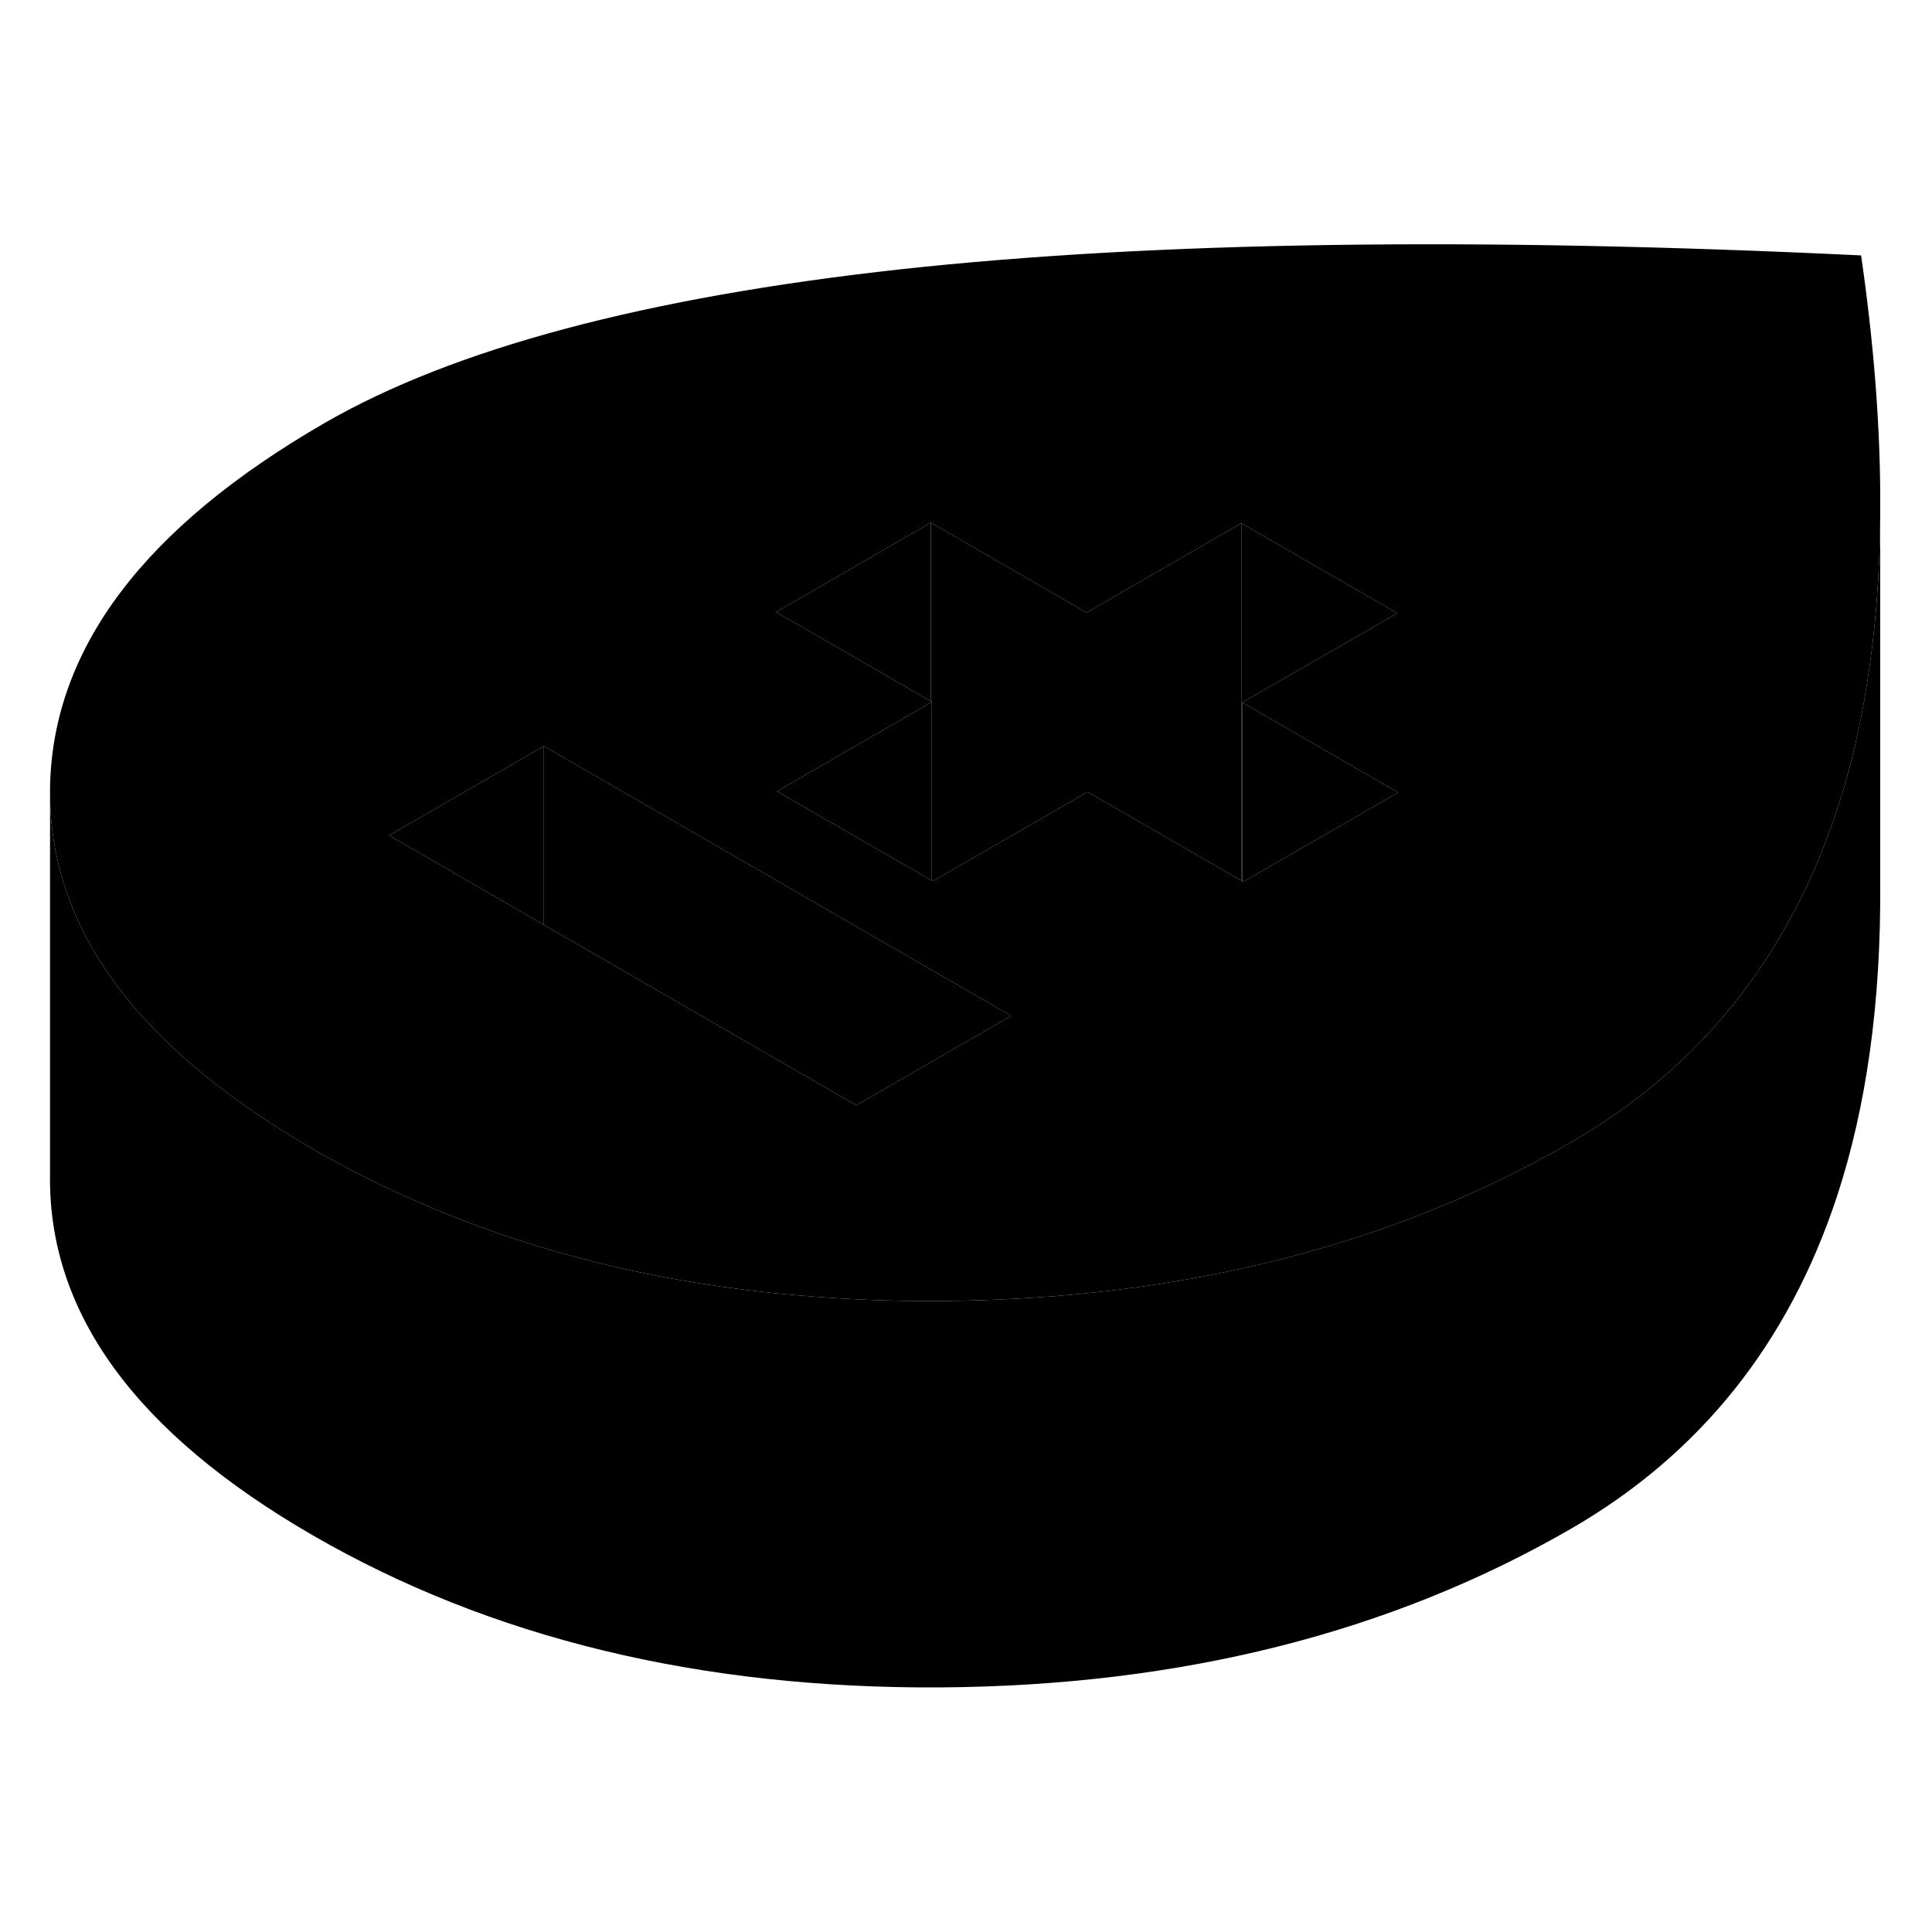 <svg width="24" height="24" viewBox="0 0 100 79" class="pr-icon-iso-duotone-secondary" xmlns="http://www.w3.org/2000/svg" stroke-width="1px" stroke-linecap="round" stroke-linejoin="round">
    <path d="M96.33 2.72C76.36 1.76 59.79 2 46.6 3.44C33.42 4.89 23.48 7.54 16.81 11.39C7.46 16.79 2.72 23.07 2.59 30.25V30.53C2.59 34.07 3.73 37.38 6.01 40.46C8.28 43.52 11.68 46.36 16.21 48.98C18.01 50.02 19.87 50.96 21.8 51.78C28.17 54.55 35.23 56.18 42.96 56.67C44.81 56.8 46.71 56.85 48.65 56.84C54.19 56.8 59.43 56.24 64.35 55.14C70.48 53.79 76.13 51.62 81.31 48.63C87.98 44.78 92.57 39.04 95.08 31.43C95.75 29.4 96.27 27.22 96.63 24.91C97.07 22.19 97.3 19.27 97.32 16.16V14.94C97.29 11.15 96.96 7.07 96.33 2.72ZM48.23 44.45L47.04 45.14L44.32 46.71L28.15 37.37L20.14 32.74L28.15 28.12L45.47 38.12L48.23 39.71L52.34 42.08L48.23 44.45ZM64.35 35.14L64.3 35.11L64.25 35.08L56.29 30.49L56.24 30.52L48.28 35.11L48.23 35.08L48.18 35.05L40.22 30.46L48.18 25.86L48.23 25.83L48.18 25.8L44.51 23.68L40.17 21.18L48.18 16.55L56.24 21.21L64.25 16.58L72.32 21.24L70.73 22.16L64.3 25.86L72.37 30.52L64.35 35.14Z" class="pr-icon-iso-duotone-primary-stroke" stroke-linejoin="round"/>
    <path d="M64.25 16.58V35.08L56.29 30.49L56.24 30.52V21.21L64.25 16.58Z" class="pr-icon-iso-duotone-primary-stroke" stroke-linejoin="round"/>
    <path d="M72.32 21.24L70.73 22.16L64.3 25.86V35.11L64.25 35.08V16.58L72.32 21.24Z" class="pr-icon-iso-duotone-primary-stroke" stroke-linejoin="round"/>
    <path d="M72.37 30.52L64.35 35.14L64.3 35.11V25.86L72.37 30.52Z" class="pr-icon-iso-duotone-primary-stroke" stroke-linejoin="round"/>
    <path d="M56.24 21.21V30.52L48.28 35.11L48.23 35.08V25.83L48.18 25.8V16.55L56.24 21.21Z" class="pr-icon-iso-duotone-primary-stroke" stroke-linejoin="round"/>
    <path d="M48.18 16.55V25.8L44.51 23.68L40.17 21.18L48.18 16.55Z" class="pr-icon-iso-duotone-primary-stroke" stroke-linejoin="round"/>
    <path d="M28.15 28.12V37.37L20.14 32.74L28.15 28.12Z" class="pr-icon-iso-duotone-primary-stroke" stroke-linejoin="round"/>
    <path d="M52.34 42.08L48.23 44.45L47.04 45.14L44.32 46.71L28.15 37.37V28.12L45.47 38.12L48.23 39.71L52.34 42.08Z" class="pr-icon-iso-duotone-primary-stroke" stroke-linejoin="round"/>
    <path d="M97.32 16.16V35.27C97.36 41.39 96.61 46.77 95.08 51.43C92.57 59.04 87.98 64.78 81.31 68.63C71.96 74.03 61.07 76.76 48.65 76.84C36.23 76.91 25.41 74.29 16.21 68.98C7 63.66 2.47 57.42 2.59 50.25V30.53C2.59 34.07 3.73 37.38 6.01 40.46C8.28 43.52 11.68 46.36 16.21 48.98C18.01 50.02 19.87 50.96 21.8 51.78C28.17 54.55 35.23 56.18 42.96 56.67C44.81 56.8 46.71 56.85 48.65 56.84C54.19 56.8 59.43 56.24 64.35 55.14C70.48 53.79 76.13 51.62 81.31 48.63C87.98 44.78 92.57 39.04 95.08 31.43C95.75 29.4 96.27 27.22 96.63 24.91C97.07 22.19 97.3 19.27 97.32 16.16Z" class="pr-icon-iso-duotone-primary-stroke" stroke-linejoin="round"/>
    <path d="M48.23 25.83V35.08L48.18 35.05L40.22 30.46L48.18 25.86L48.23 25.83Z" class="pr-icon-iso-duotone-primary-stroke" stroke-linejoin="round"/>
</svg>